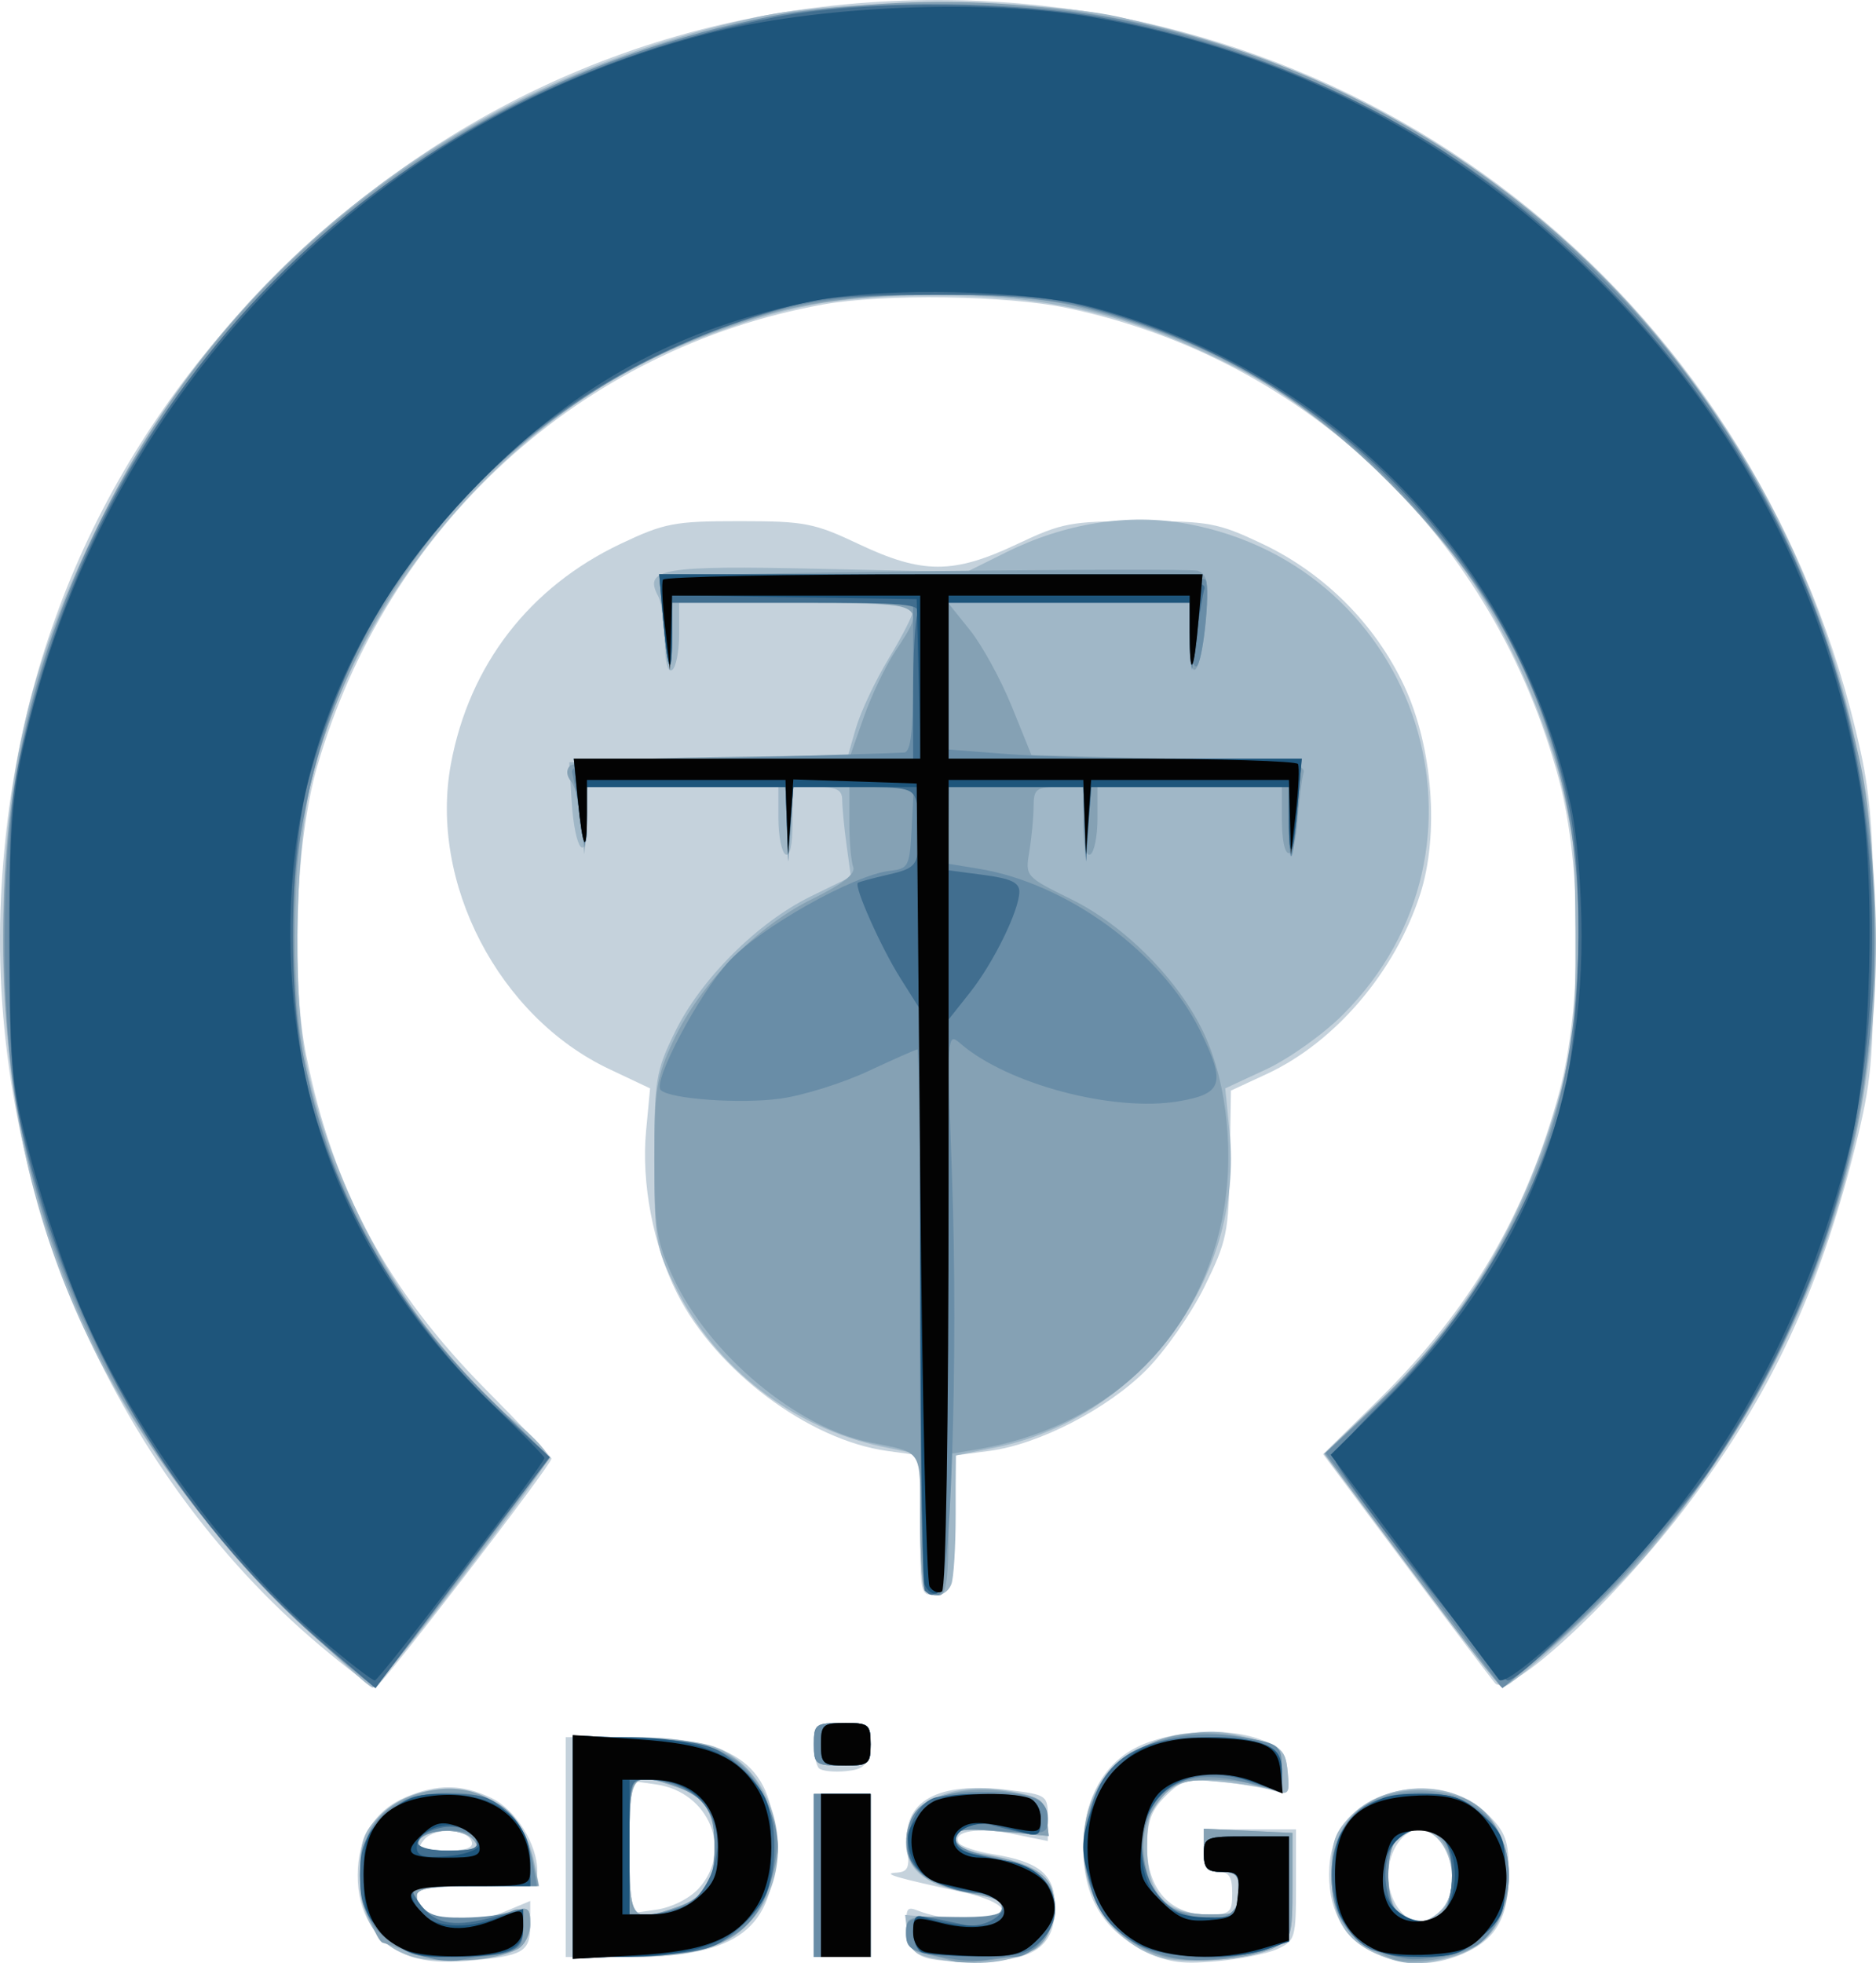 <?xml version="1.0" encoding="UTF-8" standalone="no"?>
<!-- Created with Inkscape (http://www.inkscape.org/) -->

<svg
   version="1.1"
   id="svg1728"
   width="264.573"
   height="276.894"
   viewBox="0 0 264.573 276.894"
   sodipodi:docname="eDisGo.svg"
   inkscape:version="1.2.2 (b0a84865, 2022-12-01)"
   xmlns:inkscape="http://www.inkscape.org/namespaces/inkscape"
   xmlns:sodipodi="http://sodipodi.sourceforge.net/DTD/sodipodi-0.dtd"
   xmlns="http://www.w3.org/2000/svg"
   xmlns:svg="http://www.w3.org/2000/svg">
  <defs
     id="defs1732" />
  <sodipodi:namedview
     id="namedview1730"
     pagecolor="#ffffff"
     bordercolor="#666666"
     borderopacity="1.0"
     inkscape:showpageshadow="2"
     inkscape:pageopacity="0.0"
     inkscape:pagecheckerboard="0"
     inkscape:deskcolor="#d1d1d1"
     showgrid="false"
     inkscape:zoom="0.78666667"
     inkscape:cx="128.38983"
     inkscape:cy="142.37288"
     inkscape:window-width="724"
     inkscape:window-height="480"
     inkscape:window-x="66"
     inkscape:window-y="44"
     inkscape:window-maximized="0"
     inkscape:current-layer="g1734" />
  <g
     inkscape:groupmode="layer"
     inkscape:label="Image"
     id="g1734"
     transform="translate(-20.221,-8)">
    <g
       id="g1855">
      <path
         style="fill:#c5d2dc"
         d="m 77.325,283.603 c -4.315,-1.961 -6.659,-5.87 -6.659,-11.103 0,-5.352 2.394,-9.21 6.879,-11.084 4.398,-1.838 7.862,-1.791 11.976,0.161 C 92.93,263.195 96,268.087 96,271.901 96,273.868 95.467,274 87.5,274 c -6.308,0 -8.5,0.335 -8.5,1.3 0,3.744 6.265,4.87 12.532,2.251 L 95,276.102 v 3.342 c 0,3.882 -0.921,4.41 -8.917,5.112 -3.684,0.324 -6.662,-3.3e-4 -8.757,-0.953 z M 86.756,267.75 c -0.614,-1.869 -5.241,-2.076 -6.714,-0.301 -1.128,1.359 -0.767,1.551 2.919,1.551 2.917,0 4.08,-0.383 3.795,-1.25 z M 151,284.163 c -1.916,-0.568 -2.576,-1.524 -2.823,-4.088 -0.28,-2.897 -0.079,-3.247 1.5,-2.612 2.991,1.203 9.105,1.834 10.943,1.129 2.529,-0.97 0.398,-2.646 -4.789,-3.767 -9.17,-1.981 -11.282,-2.598 -9.281,-2.71 1.743,-0.098 1.987,-0.645 1.635,-3.66 -0.758,-6.491 4.237,-9.258 14.419,-7.986 5.285,0.66 5.396,0.741 5.396,3.929 v 3.255 l -4.846,-0.993 c -4.952,-1.014 -8.731,-0.404 -7.712,1.245 0.313,0.506 2.479,1.227 4.813,1.603 6.594,1.061 8.745,2.871 8.745,7.359 0,5.381 -2.594,7.441 -9.787,7.773 -3.142,0.145 -6.838,-0.07 -8.213,-0.478 z m 30.074,-1.338 C 175.644,279.972 173,275.336 173,268.667 c 0,-6.24 2.328,-11.088 6.588,-13.721 4.348,-2.687 12.712,-3.519 17.912,-1.782 3.494,1.167 4.041,1.765 4.323,4.722 0.299,3.135 0.151,3.333 -2,2.667 -1.278,-0.396 -4.653,-0.96 -7.501,-1.254 -4.604,-0.475 -5.463,-0.25 -7.75,2.038 C 182.556,263.353 182,264.902 182,268.5 c 0,5.905 3.199,9.5 8.455,9.5 3.273,0 3.545,-0.231 3.545,-3 0,-2.333 -0.444,-3 -2,-3 -1.556,0 -2,-0.667 -2,-3 v -3 h 6.5 6.5 v 7.839 c 0,7.52 -0.109,7.889 -2.663,9.053 -1.465,0.667 -5.402,1.448 -8.75,1.736 -5.081,0.436 -6.818,0.138 -10.513,-1.803 z m 33.251,0.716 c -4.334,-1.885 -6.659,-5.781 -6.659,-11.158 0,-5.626 2.672,-9.408 7.971,-11.282 5.274,-1.865 10.867,-0.749 14.513,2.896 2.423,2.423 2.85,3.651 2.85,8.204 0,6.286 -1.802,9.401 -6.599,11.405 -4.163,1.739 -7.976,1.719 -12.076,-0.065 z m 9.103,-6.112 C 226.649,274.208 224.546,266 220.5,266 c -2.393,0 -4.5,3.044 -4.5,6.5 0,3.456 2.107,6.5 4.5,6.5 0.746,0 2.064,-0.707 2.929,-1.571 z M 100,268.5 V 253 l 9.25,0.002 c 14.974,0.003 20.25,4.041 20.25,15.498 0,11.458 -5.276,15.496 -20.25,15.498 L 100,284 Z m 18.75,5.843 c 4.885,-5.33 1.504,-13.602 -6,-14.679 L 109,259.126 v 9.374 9.374 l 3.75,-0.538 c 2.188,-0.314 4.687,-1.561 6,-2.993 z M 135,272.5 V 261 h 4 4 v 11.5 11.5 h -4 -4 z m 0.714,-15.119 C 135.321,256.988 135,255.392 135,253.833 135,251.187 135.268,251 139.063,251 c 3.982,0 4.057,0.065 3.75,3.25 -0.27,2.804 -0.73,3.291 -3.349,3.547 -1.67,0.164 -3.357,-0.024 -3.75,-0.417 z M 65.34,240.081 C 35.817,215.23 18.45,174.462 20.364,134.5 22.003,100.273 35.186,70.579 59.431,46.5 84.765,21.34 117.012,8 152.5,8 c 62.988,0 116.464,43.561 130.127,106 1.448,6.615 1.854,12.602 1.834,27 -0.024,16.636 -0.293,19.562 -2.674,29.044 -5.059,20.144 -11.81,34.552 -23.428,50 -10.141,13.484 -25.279,27.556 -27.276,25.355 -0.448,-0.494 -6.091,-7.967 -12.54,-16.606 l -11.725,-15.708 7.934,-7.792 c 12.821,-12.592 20.809,-26.228 25.399,-43.359 3.208,-11.973 3.184,-31.798 -0.053,-43.933 -9.088,-34.064 -35.499,-59.42 -69.317,-66.55 -8.581,-1.809 -25.922,-2.057 -34.544,-0.493 -34.162,6.195 -61.468,31.17 -71.305,65.217 -3.046,10.545 -3.741,29.731 -1.479,40.9 3.782,18.681 11.427,32.873 25.237,46.847 C 93.811,209.102 98,213.503 98,213.702 98,214.611 73.861,246 73.162,246 c -0.435,0 -3.955,-2.663 -7.823,-5.919 z M 150,223.205 v -9.934 l -4.623,-0.634 c -11.091,-1.52 -24.138,-11.296 -29.659,-22.221 -3.359,-6.647 -5.07,-15.58 -4.383,-22.884 l 0.567,-6.033 -5.761,-2.725 C 90.547,151.4 80.706,132.435 83.811,115.74 86.407,101.779 94.887,90.791 107.777,84.685 113.939,81.766 115.334,81.5 124.5,81.5 c 9.208,0 10.544,0.257 16.862,3.25 8.93,4.229 13.345,4.229 22.275,0 6.386,-3.025 7.59,-3.25 17.362,-3.25 9.734,0 10.992,0.233 17.241,3.193 8.759,4.149 15.948,11.349 20.019,20.049 4.029,8.61 4.97,20.956 2.241,29.398 -3.544,10.961 -12.013,20.873 -21.647,25.337 l -5.035,2.333 -0.159,10.369 c -0.148,9.622 -0.406,10.87 -3.579,17.313 -1.881,3.819 -5.589,9.113 -8.24,11.764 -5.485,5.485 -15.111,10.446 -22.055,11.368 l -4.715,0.626 -0.285,9.626 c -0.27,9.121 -0.403,9.643 -2.535,9.945 -2.204,0.313 -2.25,0.115 -2.25,-9.614 z"
         id="path1869" />
      <path
         style="fill:#a0b7c7"
         d="M 78.313,283.946 C 73.355,282.436 71,278.683 71,272.288 c 0,-4.628 0.419,-5.861 2.802,-8.244 3.604,-3.604 9.634,-4.725 14.494,-2.694 3.997,1.67 6.373,4.739 7.315,9.452 L 96.25,274 h -8.625 c -6.659,0 -8.625,0.314 -8.625,1.378 0,3.591 5.822,4.467 13.75,2.07 1.928,-0.583 2.25,-0.311 2.25,1.901 0,1.477 -0.782,3 -1.827,3.559 -2.84,1.52 -11.33,2.113 -14.86,1.038 z m 8.645,-16.497 c -1.502,-1.81 -7.093,-1.592 -7.714,0.301 -0.289,0.881 0.979,1.25 4.295,1.25 4.138,0 4.551,-0.187 3.419,-1.551 z M 151.5,284.127 c -2.322,-0.493 -3.071,-1.25 -3.313,-3.35 l -0.313,-2.714 6.423,0.6 c 4.481,0.418 6.647,0.237 7.163,-0.598 1.048,-1.696 0.264,-2.188 -5.087,-3.188 C 150.612,273.801 148,271.607 148,267.845 c 0,-5.74 6.546,-8.838 15.114,-7.154 3.756,0.738 4.431,1.249 4.699,3.554 l 0.313,2.692 -6.563,-0.613 C 156.066,265.81 155,265.96 155,267.244 c 0,0.989 1.331,1.765 3.75,2.185 6.202,1.078 9.239,2.677 9.871,5.197 1.973,7.861 -5.445,11.977 -17.121,9.5 z m 32.119,-0.106 C 177.324,282.016 173,275.695 173,268.5 c 0,-8.403 4.591,-13.898 13.083,-15.659 4.315,-0.895 6.433,-0.835 10.417,0.295 4.605,1.307 5.026,1.684 5.323,4.777 0.3,3.118 0.157,3.303 -2,2.587 -1.278,-0.424 -4.723,-0.979 -7.655,-1.233 -4.541,-0.394 -5.691,-0.125 -7.75,1.809 C 182.468,262.909 182,264.345 182,268.5 c 0,6.643 2.651,9.5 8.814,9.5 3.984,0 4.186,-0.144 4.186,-3 0,-2.533 -0.389,-3 -2.5,-3 -2.12,0 -2.5,-0.463 -2.5,-3.048 v -3.048 l 6.25,0.298 6.25,0.298 v 7.487 c 0,7.058 -0.148,7.557 -2.575,8.721 -3.516,1.685 -12.793,2.432 -16.306,1.313 z m 30.759,-0.458 C 209.78,281.562 208,278.391 208,272.201 c 0,-4.553 0.426,-5.781 2.85,-8.204 5.503,-5.503 16.474,-4.794 20.192,1.304 4.267,6.998 1.284,16.682 -5.74,18.632 -4.92,1.366 -7.104,1.292 -10.924,-0.37 z m 9.05,-6.135 C 226.825,274.032 224.506,266 220.129,266 217.343,266 216,268.114 216,272.5 c 0,6.082 3.772,8.585 7.429,4.929 z M 101,268.384 v -15.616 l 9.782,0.393 c 8.082,0.325 10.32,0.776 12.877,2.597 6.065,4.319 8.096,13.423 4.517,20.259 -2.866,5.476 -8.801,7.984 -18.888,7.984 H 101 Z m 14.872,8.511 C 119.661,275.574 121,273.382 121,268.5 c 0,-4.882 -1.339,-7.074 -5.128,-8.395 C 109.164,257.767 109,257.967 109,268.5 c 0,10.533 0.164,10.733 6.872,8.395 z M 135,272.5 V 261 h 4 4 v 11.5 11.5 h -4 -4 z m 0,-18.5 c 0,-2.833 0.222,-3 4,-3 3.778,0 4,0.167 4,3 0,2.833 -0.222,3 -4,3 -3.778,0 -4,-0.167 -4,-3 z M 60.045,234.25 C 32.944,207.177 20.555,177.536 20.651,140 20.711,116.596 24.601,100.508 35.232,79.697 53.593,43.755 86.158,19.21 127.232,10.357 c 11.778,-2.539 39.056,-2.532 50.716,0.012 27.202,5.936 49.499,17.912 68.082,36.565 23.896,23.987 36.983,53.67 38.606,87.566 1.61,33.609 -9.135,64.882 -31.636,92.078 -4.984,6.024 -19.518,19.485 -20.925,19.379 -0.316,-0.024 -6.091,-7.447 -12.833,-16.496 l -12.257,-16.453 7.565,-7.186 c 12.384,-11.764 20.482,-25.489 25.67,-43.507 1.907,-6.623 2.24,-10.105 2.182,-22.816 -0.061,-13.335 -0.37,-15.99 -2.781,-23.921 C 234.541,98.865 226.228,85.12 214.65,74.289 206.217,66.401 200.775,62.702 190.55,57.911 177.854,51.961 166.941,49.627 152,49.666 c -13.732,0.036 -21.06,1.404 -33.762,6.302 C 93.297,65.587 71.972,89.608 64.5,116.5 c -2.591,9.324 -3.141,31.228 -1.045,41.59 3.841,18.987 16.005,39.843 29.404,50.412 2.787,2.199 4.883,4.536 4.657,5.194 C 96.727,215.987 73.747,246 72.78,246 c -0.536,0 -6.266,-5.287 -12.735,-11.75 z m 90.622,-1.917 C 150.3,231.967 150,227.499 150,222.404 v -9.262 l -5.25,-1.091 C 132.101,209.422 121.143,200.984 115.466,189.5 112.676,183.856 112.5,182.788 112.5,171.5 c 0,-11.245 0.185,-12.378 2.935,-18 3.636,-7.432 11.629,-15.406 19.116,-19.069 l 5.674,-2.776 -0.612,-4.467 C 139.276,124.731 139,121.884 139,120.86 139,119.401 138.246,119 135.5,119 H 132 v 5.059 c 0,3.118 -0.384,4.822 -1,4.441 -0.55,-0.34 -1,-2.616 -1,-5.059 V 119 H 116.5 103 v 4.7 c 0,6.442 -1.728,4.282 -2.16,-2.7 l -0.34,-5.5 19.598,-0.271 19.598,-0.271 1.222,-4.229 c 0.672,-2.326 2.765,-6.772 4.652,-9.88 C 147.456,97.741 149,94.704 149,94.099 149,93.345 143.827,93 132.5,93 H 116 v 4.441 c 0,2.443 -0.45,4.719 -1,5.059 -0.612,0.378 -1,-1.178 -1,-4.007 0,-2.544 -0.441,-5.448 -0.979,-6.454 -2.063,-3.855 0.652,-4.311 22.727,-3.818 l 20.752,0.463 5.628,-2.795 c 8.29,-4.117 17.27,-5.531 25.502,-4.014 32.923,6.066 45.511,45.699 21.986,69.223 -2.758,2.758 -7.621,6.227 -10.807,7.708 l -5.792,2.693 0.607,6.033 c 2.091,20.776 -12.574,40.511 -33.179,44.649 L 155,213.276 v 8.28 c 0,4.554 -0.273,8.992 -0.607,9.862 -0.624,1.626 -2.544,2.097 -3.726,0.915 z"
         id="path1867" />
      <path
         style="fill:#85a1b4"
         d="m 78.5,283.51 c -2.2,-0.814 -4.101,-1.487 -4.224,-1.495 C 73.278,281.948 71,275.398 71,272.597 c 0,-6.847 3.346,-10.821 10.192,-12.105 6.838,-1.283 12.771,2.977 14.289,10.258 L 96.159,274 H 87.579 C 80.959,274 79,274.315 79,275.378 c 0,3.531 6.437,4.527 13.75,2.127 1.943,-0.637 2.25,-0.386 2.25,1.843 0,1.435 -0.777,2.997 -1.75,3.518 -3.453,1.848 -10.648,2.162 -14.75,0.644 z m 8.458,-16.061 c -1.502,-1.81 -7.093,-1.592 -7.714,0.301 -0.289,0.881 0.979,1.25 4.295,1.25 4.138,0 4.551,-0.187 3.419,-1.551 z M 154.5,284.561 c -0.55,-0.212 -2.237,-0.659 -3.75,-0.992 -2.062,-0.455 -2.75,-1.203 -2.75,-2.992 0,-2.29 0.266,-2.379 6.647,-2.231 4.431,0.103 6.789,-0.25 7.071,-1.059 0.242,-0.693 -0.786,-1.465 -2.397,-1.8 -7.389,-1.538 -8.874,-2.218 -10.267,-4.7 -3.669,-6.536 3.19,-11.691 13.406,-10.075 4.502,0.712 5.074,1.087 5.354,3.511 l 0.313,2.714 -6.563,-0.613 C 155.959,265.8 155,265.945 155,267.31 c 0,1.071 1.239,1.804 3.75,2.22 6.25,1.035 9.239,2.578 9.871,5.096 0.848,3.379 -0.319,7.141 -2.593,8.358 -2.117,1.133 -9.914,2.199 -11.529,1.576 z m 29.5,-0.684 c -12.338,-3.664 -14.989,-21.336 -4.274,-28.491 4.434,-2.961 9.412,-3.706 15.839,-2.372 5.295,1.099 5.435,1.216 5.435,4.533 0,3.241 -0.123,3.358 -2.565,2.429 C 197.024,259.439 193.728,259 191.109,259 c -3.665,0 -5.231,0.518 -6.804,2.25 -2.736,3.013 -3.461,6.602 -2.233,11.049 1.197,4.335 3.321,5.701 8.862,5.701 3.851,0 4.066,-0.159 4.066,-3 0,-2.533 -0.389,-3 -2.5,-3 -2.12,0 -2.5,-0.463 -2.5,-3.048 v -3.048 l 6.25,0.298 6.25,0.298 v 7.487 c 0,7 -0.163,7.564 -2.5,8.683 -3.692,1.768 -12.001,2.394 -16,1.206 z m 33,0.516 c -6.393,-2.296 -9,-5.742 -9,-11.893 0,-7.482 4.706,-12 12.5,-12 2.308,0 5.429,0.659 6.934,1.465 6.954,3.722 7.552,16.194 0.982,20.498 -2.526,1.655 -9.091,2.765 -11.416,1.93 z m 6.965,-7.327 C 226.4,272.515 224.457,266 220.665,266 217.348,266 216,267.879 216,272.5 c 0,2.255 0.54,4.64 1.2,5.3 1.837,1.837 5.608,1.428 6.765,-0.734 z M 101,268.5 V 253 l 8.25,0.022 c 11.02,0.029 16.054,2.228 18.762,8.194 1.069,2.356 1.944,5.634 1.944,7.284 0,1.65 -0.875,4.928 -1.944,7.284 -2.708,5.966 -7.742,8.165 -18.762,8.194 L 101,284 Z m 14.872,8.395 C 119.661,275.574 121,273.382 121,268.5 c 0,-4.882 -1.339,-7.074 -5.128,-8.395 C 109.164,257.767 109,257.967 109,268.5 c 0,10.533 0.164,10.733 6.872,8.395 z M 135,272.5 V 261 h 4 4 v 11.5 11.5 h -4 -4 z m 0,-18.5 c 0,-2.833 0.222,-3 4,-3 3.778,0 4,0.167 4,3 0,2.833 -0.222,3 -4,3 -3.778,0 -4,-0.167 -4,-3 z M 62.626,236.914 C 34.964,210.735 20.793,178.318 20.697,141 20.642,119.419 24.336,102.72 33.435,83.414 66.291,13.707 153.522,-12.846 220.013,26.62 c 32.623,19.363 54.313,50.346 62.661,89.506 2.649,12.426 2.398,36.964 -0.518,50.608 -6.219,29.101 -20.945,54.241 -43.061,73.513 -3.627,3.161 -6.82,5.729 -7.095,5.707 -0.275,-0.022 -6.013,-7.44 -12.751,-16.485 l -12.251,-16.445 8.081,-7.721 c 22.731,-21.717 32.401,-52.97 25.995,-84.013 C 237.323,103.12 229.809,89.64 215.546,75.5 202.968,63.03 189.827,55.67 172.353,51.308 161.852,48.687 141.015,48.978 130,51.9 96.129,60.886 70.845,87.247 63.355,121.385 c -2.072,9.443 -2.069,28.013 0.006,37.358 4.025,18.124 12.645,33.493 26.243,46.792 l 8.215,8.035 -11.962,15.965 c -6.579,8.781 -12.321,16.093 -12.761,16.249 -0.439,0.156 -5.151,-3.835 -10.471,-8.87 z m 88.041,-4.581 C 150.3,231.967 150,227.497 150,222.401 c 0,-10.14 0.43,-9.467 -7,-10.95 -10.403,-2.077 -22.738,-12.371 -27.795,-23.197 -2.404,-5.146 -2.688,-6.914 -2.692,-16.753 -0.004,-9.855 0.276,-11.599 2.687,-16.753 3.712,-7.935 11.675,-16.069 19.506,-19.924 4.411,-2.171 6.216,-3.583 5.839,-4.565 C 140.246,129.476 140,126.623 140,123.918 V 119 h -3.948 -3.948 l -0.367,5.25 -0.367,5.25 -0.185,-5.25 L 131,119 h -14 -14 l -0.175,4.75 -0.175,4.75 -0.394,-4.48 c -0.217,-2.464 -0.884,-5.071 -1.483,-5.792 -0.676,-0.814 -0.734,-1.667 -0.154,-2.247 0.514,-0.514 9.62,-1.058 20.235,-1.208 l 19.3,-0.272 1.914,-5.439 c 1.053,-2.991 3.043,-7.144 4.423,-9.229 C 151.027,92.979 151.072,93 132,93 h -17 l -0.137,4.75 c -0.128,4.457 -0.183,4.349 -0.886,-1.75 -0.412,-3.575 -0.688,-6.555 -0.613,-6.623 0.571,-0.517 74.504,-1.373 75.785,-0.878 1.369,0.529 1.56,1.687 1.126,6.819 C 189.611,103.158 188,105.199 188,98.2 V 93 h -17.047 -17.047 l 3.105,3.864 c 1.708,2.125 4.36,6.963 5.893,10.75 l 2.788,6.886 19.404,0.5 c 16.625,0.428 19.341,0.715 18.963,2 -0.243,0.825 -0.622,3.863 -0.843,6.752 C 202.737,130.02 201,129.776 201,123.441 V 119 h -13 -13 v 4.441 c 0,2.443 -0.45,4.719 -1,5.059 -0.616,0.381 -1,-1.323 -1,-4.441 V 119 h -3.5 c -3.149,0 -3.501,0.276 -3.511,2.75 -0.006,1.512 -0.276,4.353 -0.601,6.313 -0.587,3.55 -0.565,3.575 5.933,6.774 7.521,3.702 15.169,11.422 18.656,18.83 3.385,7.192 4.404,17.634 2.577,26.397 -3.624,17.379 -16.493,29.36 -34.804,32.402 l -3.75,0.623 v 9.955 c 0,7.629 -0.312,9.955 -1.333,9.955 -0.733,0 -1.633,-0.3 -2,-0.667 z"
         id="path1865" />
      <path
         style="fill:#698da7"
         d="M 81.5,284.316 C 74.167,282.745 71,279.181 71,272.5 c 0,-7.564 4.686,-11.795 12.939,-11.681 6.668,0.092 10.166,3.136 11.414,9.931 L 95.95,274 h -9.097 -9.097 l 1.502,2.25 c 1.225,1.834 2.402,2.241 6.372,2.201 2.678,-0.027 5.657,-0.413 6.62,-0.857 1.461,-0.675 1.75,-0.303 1.75,2.254 0,2.759 -0.371,3.124 -3.75,3.694 -2.062,0.348 -4.425,0.761 -5.25,0.918 -0.825,0.157 -2.4,0.092 -3.5,-0.143 z m 5.841,-16.869 c -0.722,-1.882 -7.462,-1.63 -8.097,0.303 -0.288,0.877 0.947,1.25 4.141,1.25 3.704,0 4.441,-0.289 3.956,-1.553 z M 155,284.354 c -6.345,-1.051 -7,-1.398 -7,-3.703 0,-2.193 0.341,-2.306 6.75,-2.231 5.313,0.062 6.75,-0.234 6.75,-1.393 0,-0.949 -1.494,-1.727 -4.203,-2.19 -7.607,-1.299 -10.212,-4.053 -8.875,-9.381 0.815,-3.246 3.982,-4.742 10.042,-4.742 7.118,0 9.537,0.948 9.537,3.738 0,2.239 -0.22,2.3 -6.5,1.796 -5.435,-0.436 -6.5,-0.267 -6.5,1.032 0,1.064 1.644,1.907 5.209,2.671 6.281,1.347 8.791,3.404 8.791,7.204 0,3.175 -3.07,6.838 -5.75,6.859 -0.963,0.008 -2.65,0.18 -3.75,0.384 -1.1,0.204 -3.125,0.184 -4.5,-0.044 z m 30.123,-0.359 c -7.95,-1.871 -12.471,-8.28 -11.842,-16.787 0.84,-11.365 10.551,-16.82 24.492,-13.759 2.835,0.623 3.228,1.107 3.228,3.983 v 3.274 l -5.052,-1.311 c -7.253,-1.881 -11.855,-0.253 -13.807,4.887 -2.138,5.629 -0.229,11.364 4.431,13.311 C 191.53,279.666 195,278.554 195,274.892 195,272.474 194.59,272 192.5,272 c -2,0 -2.5,-0.5 -2.5,-2.5 0,-2.389 0.267,-2.5 6,-2.5 h 6 v 7.422 7.422 l -3.25,0.993 c -5.245,1.603 -10.012,2.008 -13.627,1.157 z M 218.5,284.245 C 211.385,282.975 208,279.189 208,272.5 c 0,-7.415 4.578,-11.7 12.5,-11.7 7.737,0 12.5,4.458 12.5,11.7 0,4.013 -2.473,9.054 -4.947,10.084 -2.911,1.212 -7.549,2.018 -9.553,1.661 z M 223.8,277.8 c 0.66,-0.66 1.2,-3.045 1.2,-5.3 0,-4.554 -1.347,-6.5 -4.5,-6.5 -3.153,0 -4.5,1.946 -4.5,6.5 0,4.554 1.347,6.5 4.5,6.5 1.155,0 2.64,-0.54 3.3,-1.2 z M 101,268.5 v -15.739 l 9.25,0.409 c 11.125,0.492 14.817,2.27 17.889,8.618 1.589,3.282 1.938,5.325 1.442,8.431 -1.57,9.819 -6.127,13.027 -19.331,13.611 l -9.25,0.409 z m 15.928,8.037 c 1.556,-0.805 3.109,-2.191 3.45,-3.082 0.8,-2.085 0.8,-7.825 0,-9.91 C 119.576,261.453 114.811,259 111.55,259 H 109 v 9.5 9.5 h 2.55 c 1.402,0 3.823,-0.658 5.379,-1.463 z M 135,272.5 V 261 h 4 4 v 11.5 11.5 h -4 -4 z m 0,-18.5 c 0,-2.833 0.222,-3 4,-3 3.778,0 4,0.167 4,3 0,2.833 -0.222,3 -4,3 -3.778,0 -4,-0.167 -4,-3 z M 67.325,241.191 C 44.565,222.249 27.834,193.266 22.477,163.496 20.357,151.715 20.361,129.402 22.485,117.5 27.407,89.924 40.499,65.466 60.923,45.697 79.939,27.289 102.548,15.511 128.818,10.325 141.739,7.775 165.377,8.028 178.734,10.861 231.162,21.98 271.603,62.31 281.921,113.766 289.222,150.182 281.527,186.766 260.205,217 c -5.024,7.124 -16.042,18.965 -23.403,25.151 l -4.698,3.948 -12.464,-16.592 -12.464,-16.592 5.104,-4.708 c 20.022,-18.469 29.383,-38.227 30.456,-64.281 1.079,-26.209 -6.764,-47.286 -24.596,-66.099 C 205.396,64.383 191.617,56.234 173.5,51.429 164.06,48.925 141.482,48.858 131.671,51.305 105.358,57.867 82.719,75.778 70.755,99.5 c -7.234,14.343 -10.854,34.967 -8.863,50.495 2.874,22.413 11.511,39.786 27.593,55.505 l 8.185,8 -12.242,16.284 -12.242,16.284 z m 83.341,-8.858 C 150.3,231.967 150,214.642 150,193.833 150,173.025 149.826,156 149.612,156 c -0.213,0 -3.338,1.381 -6.944,3.068 -3.606,1.687 -9.169,3.429 -12.362,3.871 -5.644,0.78 -15.634,0.067 -16.909,-1.208 -1.17,-1.17 5.395,-13.55 9.612,-18.125 4.396,-4.769 17.572,-12.198 22.669,-12.782 2.69,-0.308 2.836,-0.592 3.121,-6.073 l 0.3,-5.75 h -8.498 -8.498 l -0.367,5.25 -0.367,5.25 -0.185,-5.25 L 131,119 h -14 -14 l -0.134,4.25 -0.134,4.25 -0.705,-4.5 c -0.388,-2.475 -0.89,-5.175 -1.116,-6 -0.353,-1.289 2.823,-1.587 22.589,-2.119 12.65,-0.34 23.562,-0.678 24.25,-0.75 0.912,-0.096 1.25,-2.968 1.25,-10.631 V 93 h -17 -17 v 4.667 c 0,6.343 -0.613,5.176 -1.27,-2.417 L 113.19,89 h 38.346 c 21.09,0 38.512,0.338 38.715,0.75 0.727,1.478 -0.455,12.25 -1.343,12.25 C 188.408,102 188,99.975 188,97.5 V 93 h -17 -17 v 10.352 10.352 l 8.25,0.642 c 4.537,0.353 15.736,0.645 24.885,0.648 l 16.635,0.006 -0.517,6.75 C 202.622,129.975 202,131.176 202,124.167 V 119 h -13.948 -13.948 l -0.367,5.25 -0.367,5.25 -0.185,-5.25 L 173,119 h -9.5 -9.5 v 5.412 5.412 l 4.25,0.697 c 12.477,2.048 25.844,11.84 31.254,22.896 3.611,7.381 3.168,8.835 -3.013,9.896 -9.192,1.578 -24.253,-2.412 -30.867,-8.178 -1.831,-1.596 -1.859,-1.137 -1.144,18.701 C 155.393,199.206 154.288,233 152.545,233 c -0.666,0 -1.511,-0.3 -1.878,-0.667 z"
         id="path1863" />
      <path
         style="fill:#416e8f"
         d="m 74.4,280.6 c -2.902,-2.902 -3.4,-4.088 -3.4,-8.1 0,-4.012 0.498,-5.198 3.4,-8.1 3.068,-3.068 3.954,-3.4 9.077,-3.4 4.941,0 6.056,0.379 8.6,2.923 2.141,2.141 2.923,3.88 2.923,6.5 V 274 h -8.622 c -8.608,0 -8.62,0.003 -7.189,2.158 2.075,3.124 4.684,3.738 10.061,2.364 L 94,277.309 v 2.729 c 0,3.245 -1.79,3.928 -10.35,3.948 -5.328,0.012 -6.153,-0.29 -9.25,-3.386 z m 12.999,-13.001 c -0.709,-1.846 -3.435,-2.499 -6.187,-1.482 -3.68,1.361 -2.49,2.883 2.256,2.883 3.422,0 4.343,-0.328 3.931,-1.401 z M 101,268.5 v -15.739 l 9.488,0.415 c 7.516,0.329 10.049,0.834 12.188,2.431 5.044,3.766 6.753,7.027 6.753,12.893 0,5.865 -1.708,9.126 -6.753,12.893 -2.139,1.597 -4.673,2.102 -12.188,2.431 L 101,284.239 Z m 16,8.207 c 1.474,-0.745 3.01,-2.812 3.741,-5.038 C 123.021,264.739 118.805,259 111.435,259 109.026,259 109,259.101 109,268.5 v 9.5 l 2.75,-0.015 c 1.512,-0.008 3.875,-0.583 5.25,-1.278 z M 136,272.5 V 261 h 3.5 3.5 v 11.5 11.5 h -3.5 -3.5 z m 14.25,10.838 c -0.688,-0.277 -1.25,-1.6 -1.25,-2.94 0,-2.07 0.376,-2.358 2.5,-1.917 1.375,0.285 3.552,0.734 4.838,0.998 2.752,0.563 6.28,-1.67 5.255,-3.327 -0.391,-0.633 -1.825,-1.152 -3.185,-1.152 -4.204,0 -9.289,-2.675 -9.929,-5.223 -0.853,-3.397 1.07,-7.626 3.776,-8.305 1.28,-0.321 5.008,-0.446 8.285,-0.278 5.689,0.292 5.973,0.432 6.278,3.093 0.297,2.584 0.115,2.741 -2.5,2.166 -1.551,-0.341 -3.446,-0.818 -4.211,-1.059 -2.139,-0.675 -5.109,0.577 -5.109,2.155 0,0.777 1.125,1.647 2.5,1.933 1.375,0.285 3.737,0.779 5.25,1.097 6.162,1.295 8.34,7.397 4.061,11.383 -1.765,1.644 -3.459,2.024 -8.75,1.96 -3.609,-0.043 -7.124,-0.306 -7.811,-0.583 z M 180.304,282.044 C 175.274,278.977 173.5,275.446 173.5,268.5 c 0,-10.425 5.29,-15.49 16.185,-15.496 8.523,-0.005 11.315,1.188 11.315,4.834 v 2.888 l -4.649,-1.531 c -9.917,-3.265 -17.309,3.325 -14.446,12.879 1.401,4.677 6.141,7.633 10.49,6.541 C 194.473,278.094 195,277.359 195,274.981 195,272.468 194.608,272 192.5,272 c -2,0 -2.5,-0.5 -2.5,-2.5 0,-2.389 0.267,-2.5 6,-2.5 h 6 v 7.402 7.402 l -3.149,1.098 c -5.207,1.815 -14.898,1.367 -18.546,-0.858 z m 33.116,0.811 c -5.021,-2.436 -7.007,-11.36 -3.755,-16.866 2.147,-3.634 5.235,-4.989 11.366,-4.989 4.042,0 5.529,0.529 8.203,2.918 2.96,2.645 3.266,3.449 3.266,8.582 0,5.133 -0.306,5.937 -3.266,8.582 -2.759,2.466 -4.077,2.907 -8.5,2.85 -2.879,-0.037 -6.17,-0.522 -7.314,-1.077 z M 223.8,277.8 c 0.66,-0.66 1.2,-3.045 1.2,-5.3 0,-4.586 -1.348,-6.5 -4.578,-6.5 -2.958,0 -4.822,2.513 -4.822,6.5 0,1.822 0.595,4.03 1.322,4.907 1.562,1.882 5.182,2.089 6.878,0.393 z M 136,254 c 0,-2.762 0.278,-3 3.5,-3 3.222,0 3.5,0.238 3.5,3 0,2.762 -0.278,3 -3.5,3 -3.222,0 -3.5,-0.238 -3.5,-3 z M 66.107,240.023 C 44.866,221.742 30.275,196.98 23.373,167.5 c -1.498,-6.397 -1.869,-11.908 -1.855,-27.5 0.016,-17.877 0.244,-20.397 2.736,-30.274 13.088,-51.863 52.672,-89.175 105.372,-99.324 12.947,-2.493 34.842,-2.272 48.062,0.486 26.535,5.535 47.591,16.546 66.234,34.635 26.458,25.674 40.26,57.832 40.335,93.977 0.058,28.115 -7.123,51.953 -22.742,75.5 -5.297,7.985 -26.338,30 -28.674,30 -1.111,0 -20.842,-25.055 -24.159,-30.679 -0.579,-0.981 1.341,-3.502 6.552,-8.604 11.65,-11.407 21.087,-27.176 25.266,-42.217 2.591,-9.324 3.141,-31.228 1.045,-41.59 C 234.782,88.478 209.306,61.439 175.5,51.813 168.684,49.872 165.207,49.541 152,49.577 c -13.923,0.038 -16.394,0.317 -24.282,2.737 -32.281,9.906 -55.204,33.393 -63.916,65.487 -3.024,11.138 -2.986,33.392 0.077,44.698 4.565,16.854 14.342,33.013 27.07,44.738 l 6.797,6.262 -12.291,16.299 -12.291,16.299 -7.057,-6.074 z m 84.58,-7.669 C 150.309,231.976 150,213.38 150,191.029 v -40.638 l -2.804,-4.446 c -2.731,-4.33 -6.573,-12.952 -5.988,-13.438 0.161,-0.133 2.092,-0.654 4.292,-1.157 3.588,-0.82 4.033,-1.26 4.324,-4.271 0.178,-1.846 0.057,-4.419 -0.269,-5.718 C 148.99,119.113 148.558,119 140.536,119 h -8.426 l -0.375,4.75 -0.375,4.75 -0.18,-4.75 L 131,119 h -14 -14 v 4.167 c 0,5.678 -0.605,4.544 -1.29,-2.417 L 101.145,115 H 125.072 149 v -9.418 c 0,-5.18 0.273,-10.13 0.607,-11 C 150.146,93.176 148.251,93 132.607,93 H 115 v 4.667 c 0,6.347 -0.613,5.175 -1.271,-2.428 l -0.542,-6.262 38.656,0.262 c 33.798,0.229 38.604,0.45 38.238,1.762 -0.23,0.825 -0.729,3.75 -1.109,6.5 l -0.691,5 -0.141,-4.75 L 188,93 h -17 -17 v 11 11 h 24.905 24.905 l -0.541,6.25 C 202.613,128.843 202,130.01 202,123.667 V 119 h -13.948 -13.948 l -0.367,5.25 -0.367,5.25 -0.185,-5.25 L 173,119 h -9.5 -9.5 v 5.871 5.871 l 5,0.663 c 3.813,0.506 4.995,1.071 4.978,2.379 -0.034,2.646 -3.643,10.005 -6.963,14.197 l -2.992,3.777 -0.261,40.287 c -0.25,38.54 -0.576,42.806 -3.074,40.308 z"
         id="path1861" />
      <path
         style="fill:#1e557b"
         d="M 74.766,281.082 C 71.806,278.437 71.5,277.634 71.5,272.5 c 0,-5.133 0.306,-5.937 3.266,-8.582 C 77.356,261.603 78.969,261 82.565,261 90.495,261 95,264.599 95,270.934 V 274 h -8.5 c -4.675,0 -8.5,0.255 -8.5,0.566 0,0.311 0.446,1.4 0.992,2.419 1.411,2.637 6.014,3.348 10.859,1.679 L 94,277.234 v 2.758 C 94,283.123 91.57,284 82.891,284 c -3.956,0 -5.466,-0.542 -8.125,-2.918 z M 87.733,268.318 c 0.214,-0.65 -0.596,-1.709 -1.799,-2.353 C 83.269,264.538 79,266.121 79,268.536 c 0,1.235 0.908,1.512 4.172,1.271 2.295,-0.169 4.347,-0.84 4.561,-1.49 z M 101,268.5 V 253 h 6.557 c 9.6,0 14.908,1.627 18.444,5.654 2.667,3.038 2.999,4.128 2.999,9.846 0,5.719 -0.332,6.809 -2.999,9.846 C 122.466,282.373 117.157,284 107.557,284 H 101 Z m 17.694,7.087 c 2.33,-2.004 2.806,-3.206 2.806,-7.087 0,-3.88 -0.476,-5.083 -2.806,-7.087 -1.792,-1.541 -4.051,-2.413 -6.25,-2.413 H 109 v 9.5 9.5 h 3.444 c 2.199,0 4.458,-0.872 6.25,-2.413 z M 136,272.5 V 261 h 3.5 3.5 v 11.5 11.5 h -3.5 -3.5 z m 14.25,10.838 c -0.688,-0.277 -1.25,-1.64 -1.25,-3.028 0,-1.894 0.396,-2.372 1.587,-1.915 3.219,1.235 8.953,1.647 10.308,0.741 2.459,-1.646 0.424,-3.861 -4.181,-4.551 -5.38,-0.807 -7.397,-2.22 -8.256,-5.784 -0.504,-2.093 -0.078,-3.272 1.9,-5.25 2.111,-2.111 3.491,-2.55 8.014,-2.55 7.058,0 8.627,0.669 8.627,3.674 0,1.983 -0.388,2.35 -2,1.893 -1.1,-0.312 -2.9,-0.823 -4,-1.135 -2.685,-0.762 -6,0.38 -6,2.067 0,1.444 1.212,1.94 7.221,2.953 6.499,1.095 8.693,6.724 4.324,11.093 -2.109,2.109 -3.34,2.443 -8.75,2.376 -3.462,-0.043 -6.858,-0.306 -7.545,-0.583 z M 181,282.248 c -3.999,-1.998 -8,-8.874 -8,-13.748 0,-4.875 4.001,-11.751 8,-13.748 3.871,-1.934 13.288,-2.353 17.435,-0.776 1.942,0.738 2.565,1.682 2.565,3.882 v 2.907 l -3.75,-1.338 c -4.912,-1.753 -7.73,-1.746 -11.159,0.027 -3.565,1.844 -5.525,6.486 -4.751,11.254 0.841,5.184 3.607,7.592 8.847,7.702 4.157,0.088 4.325,-0.027 4.627,-3.159 0.28,-2.903 0.04,-3.25 -2.25,-3.25 C 190.496,272 190,271.516 190,269.5 c 0,-2.389 0.267,-2.5 6,-2.5 h 6 v 7.402 7.402 l -3.149,1.098 c -4.801,1.674 -13.856,1.342 -17.851,-0.654 z m 30.766,-1.166 C 208.806,278.437 208.5,277.634 208.5,272.5 c 0,-5.133 0.306,-5.937 3.266,-8.582 C 214.53,261.448 215.871,261 220.5,261 c 4.629,0 5.97,0.448 8.734,2.918 2.96,2.645 3.266,3.449 3.266,8.582 0,5.133 -0.306,5.937 -3.266,8.582 C 226.47,283.552 225.129,284 220.5,284 c -4.629,0 -5.97,-0.448 -8.734,-2.918 z m 12.312,-3.675 C 224.805,276.53 225.4,274.322 225.4,272.5 c 0,-4.048 -1.873,-6.5 -4.966,-6.5 -2.605,0 -5.434,3.384 -5.434,6.5 0,5.237 6.077,8.522 9.078,4.907 z M 136,254 c 0,-2.762 0.278,-3 3.5,-3 3.222,0 3.5,0.238 3.5,3 0,2.762 -0.278,3 -3.5,3 -3.222,0 -3.5,-0.238 -3.5,-3 z M 65.359,239.031 C 52.156,227.835 38.665,209.198 31.509,192.27 29.47,187.447 26.422,178.325 24.735,172 21.845,161.168 21.662,159.397 21.584,141.5 21.517,126.42 21.885,120.746 23.367,114 34.304,64.194 71.253,25.393 119.713,12.824 c 15.645,-4.058 39.627,-5.072 54.99,-2.326 27.676,4.947 51.033,17.127 70.853,36.947 20.033,20.033 32.362,43.858 36.977,71.453 2.294,13.716 1.606,38.782 -1.392,50.698 -6.488,25.795 -18.257,46.817 -36.122,64.522 -7.349,7.283 -12.714,11.594 -13.401,10.767 -0.176,-0.212 -5.588,-7.433 -12.026,-16.048 l -11.705,-15.662 7.931,-7.838 c 18.326,-18.111 27.456,-39.837 27.456,-65.338 0,-6.617 -0.651,-14.479 -1.534,-18.517 C 234.244,87.192 208.819,60.687 174.5,51.388 165.249,48.881 145.02,48.41 134.868,50.465 115.87,54.311 101.784,61.958 88,75.908 68.797,95.342 59.883,118.418 61.311,145 62.575,168.524 72.066,189.029 89.524,205.958 93.636,209.945 97,213.392 97,213.619 97,214.47 73.725,245 73.076,245 c -0.373,0 -3.846,-2.686 -7.717,-5.969 z m 85.264,-7.57 C 150.28,230.567 150,204.898 150,174.418 V 119 h -8.945 -8.945 l -0.375,4.75 -0.375,4.75 -0.18,-4.75 L 131,119 h -14 -14 v 4.167 c 0,5.678 -0.605,4.544 -1.29,-2.417 L 101.145,115 H 125.605 150.065 L 149.783,103.75 149.5,92.5 132.25,92.226 115,91.953 v 5.19 c 0,6.813 -0.593,5.928 -1.27,-1.893 L 113.19,89 H 151.5 189.81 l -0.541,6.25 C 188.613,102.843 188,104.01 188,97.667 V 93 h -17 -17 v 11 11 h 24.905 24.905 l -0.541,6.25 C 202.613,128.843 202,130.01 202,123.667 V 119 h -13.945 -13.945 l -0.375,4.75 -0.375,4.75 -0.18,-4.75 L 173,119 h -9.492 -9.492 l -0.258,56.667 c -0.187,40.935 -0.571,56.771 -1.385,57.042 -0.62,0.207 -1.407,-0.355 -1.75,-1.249 z"
         id="path1859" />
      <path
         style="fill:#030303"
         d="m 77.5,283.055 c -4.144,-1.696 -6,-4.987 -6,-10.637 0,-6.963 3.026,-10.385 9.866,-11.155 C 89.412,260.355 95,264.531 95,271.45 95,273.983 94.944,274 86.5,274 c -8.932,0 -9.903,0.597 -6.5,4 2.366,2.366 5.763,2.544 10.532,0.551 C 93.945,277.125 94,277.141 94,279.576 c 0,1.735 -0.766,2.765 -2.565,3.449 -3.057,1.162 -11.125,1.18 -13.935,0.03 z m 10.314,-14.784 c -0.183,-0.951 -1.553,-2.158 -3.043,-2.682 -2.144,-0.754 -3.134,-0.569 -4.74,0.884 -3.105,2.81 -2.485,3.527 3.043,3.527 4.27,0 5.021,-0.274 4.74,-1.729 z M 101,268.491 v -15.787 l 8.913,0.577 c 10.155,0.658 14.28,2.348 17.127,7.017 2.606,4.274 2.606,12.129 0,16.403 -2.887,4.735 -7.195,6.501 -17.258,7.075 L 101,284.277 Z m 17.694,7.096 c 2.33,-2.004 2.806,-3.206 2.806,-7.087 0,-6.001 -3.519,-9.5 -9.556,-9.5 H 108 v 9.5 9.5 h 3.944 c 2.728,0 4.81,-0.744 6.75,-2.413 z M 136,272.5 V 261 h 3.5 3.5 v 11.5 11.5 h -3.5 -3.5 z m 14.75,10.811 c -1.032,-0.27 -1.75,-1.409 -1.75,-2.778 0,-2.207 0.194,-2.271 3.974,-1.312 4.986,1.266 9.277,0.322 8.841,-1.944 -0.175,-0.908 -1.667,-1.97 -3.316,-2.36 -1.649,-0.39 -4.191,-0.978 -5.649,-1.307 -4.911,-1.108 -5.582,-9.077 -0.972,-11.544 2.148,-1.15 10.961,-1.448 13.54,-0.458 0.87,0.334 1.582,1.606 1.582,2.827 0,2.129 -0.201,2.179 -4.927,1.21 -3.798,-0.778 -5.291,-0.708 -6.512,0.306 -2.024,1.68 -0.32,4.05 2.913,4.05 3.605,0 8.493,2.068 9.548,4.039 1.55,2.897 1.163,4.868 -1.476,7.506 -2.079,2.079 -3.342,2.437 -8.25,2.339 -3.188,-0.064 -6.583,-0.322 -7.545,-0.573 z m 30.234,-1.174 c -4.805,-2.569 -7.419,-7.381 -7.387,-13.596 0.051,-9.929 6.193,-15.637 16.613,-15.441 8.371,0.158 10.241,0.98 10.601,4.664 l 0.311,3.185 -3.776,-1.578 c -4.665,-1.949 -10.884,-1.279 -13.633,1.469 -1.264,1.264 -2.169,3.832 -2.476,7.03 -0.443,4.609 -0.22,5.302 2.623,8.145 2.562,2.562 3.768,3.053 6.873,2.796 3.441,-0.284 3.793,-0.591 4.079,-3.561 0.28,-2.903 0.04,-3.25 -2.25,-3.25 C 190.496,272 190,271.516 190,269.5 c 0,-2.389 0.267,-2.5 6,-2.5 h 6 v 7.342 7.342 l -3.866,1.158 c -5.778,1.731 -13.162,1.428 -17.15,-0.705 z m 33.516,0.972 c -4.188,-1.828 -6,-5.058 -6,-10.691 0,-7.363 3.09,-10.579 10.685,-11.122 6.626,-0.474 9.751,1.069 12.168,6.006 2.243,4.582 1.61,9.467 -1.728,13.348 -1.852,2.153 -3.316,2.722 -7.705,2.995 -2.981,0.186 -6.319,-0.056 -7.419,-0.536 z m 9.943,-6.332 c 3.394,-4.845 0.562,-11.103 -4.789,-10.584 -2.683,0.26 -3.28,0.829 -3.998,3.806 -1.264,5.243 0.515,9 4.262,9 1.933,0 3.511,-0.775 4.525,-2.223 z M 136,254 c 0,-2.762 0.278,-3 3.5,-3 3.222,0 3.5,0.238 3.5,3 0,2.762 -0.278,3 -3.5,3 -3.222,0 -3.5,-0.238 -3.5,-3 z m 15.327,-22.234 C 150.881,231.07 150.287,205.3 150.008,174.5 l -0.508,-56 -8.696,-0.288 -8.696,-0.288 -0.369,5.288 -0.369,5.288 -0.185,-5.25 L 131,118 h -14 -14 v 4.667 c 0,6.129 -0.583,5.263 -1.29,-1.917 L 101.145,115 H 125.572 150 V 103.5 92 H 132.5 115 l -0.147,5.25 -0.147,5.25 -0.687,-6 c -0.378,-3.3 -0.51,-6.338 -0.294,-6.75 C 113.941,89.338 131.149,89 151.964,89 h 37.846 l -0.541,6.25 C 188.594,103.061 188,103.958 188,97.167 V 92 h -17 -17 v 11.5 11.5 h 24.441 c 13.443,0 24.618,0.338 24.834,0.75 0.216,0.412 0.084,3.45 -0.294,6.75 l -0.687,6 -0.147,-5.25 L 202,118 h -13.948 -13.948 l -0.367,5.25 -0.367,5.25 -0.185,-5.25 L 173,118 h -9.5 -9.5 v 56.941 c 0,34.064 -0.374,57.172 -0.931,57.516 -0.512,0.316 -1.296,0.005 -1.742,-0.691 z"
         id="path1857" />
    </g>
  </g>
</svg>
